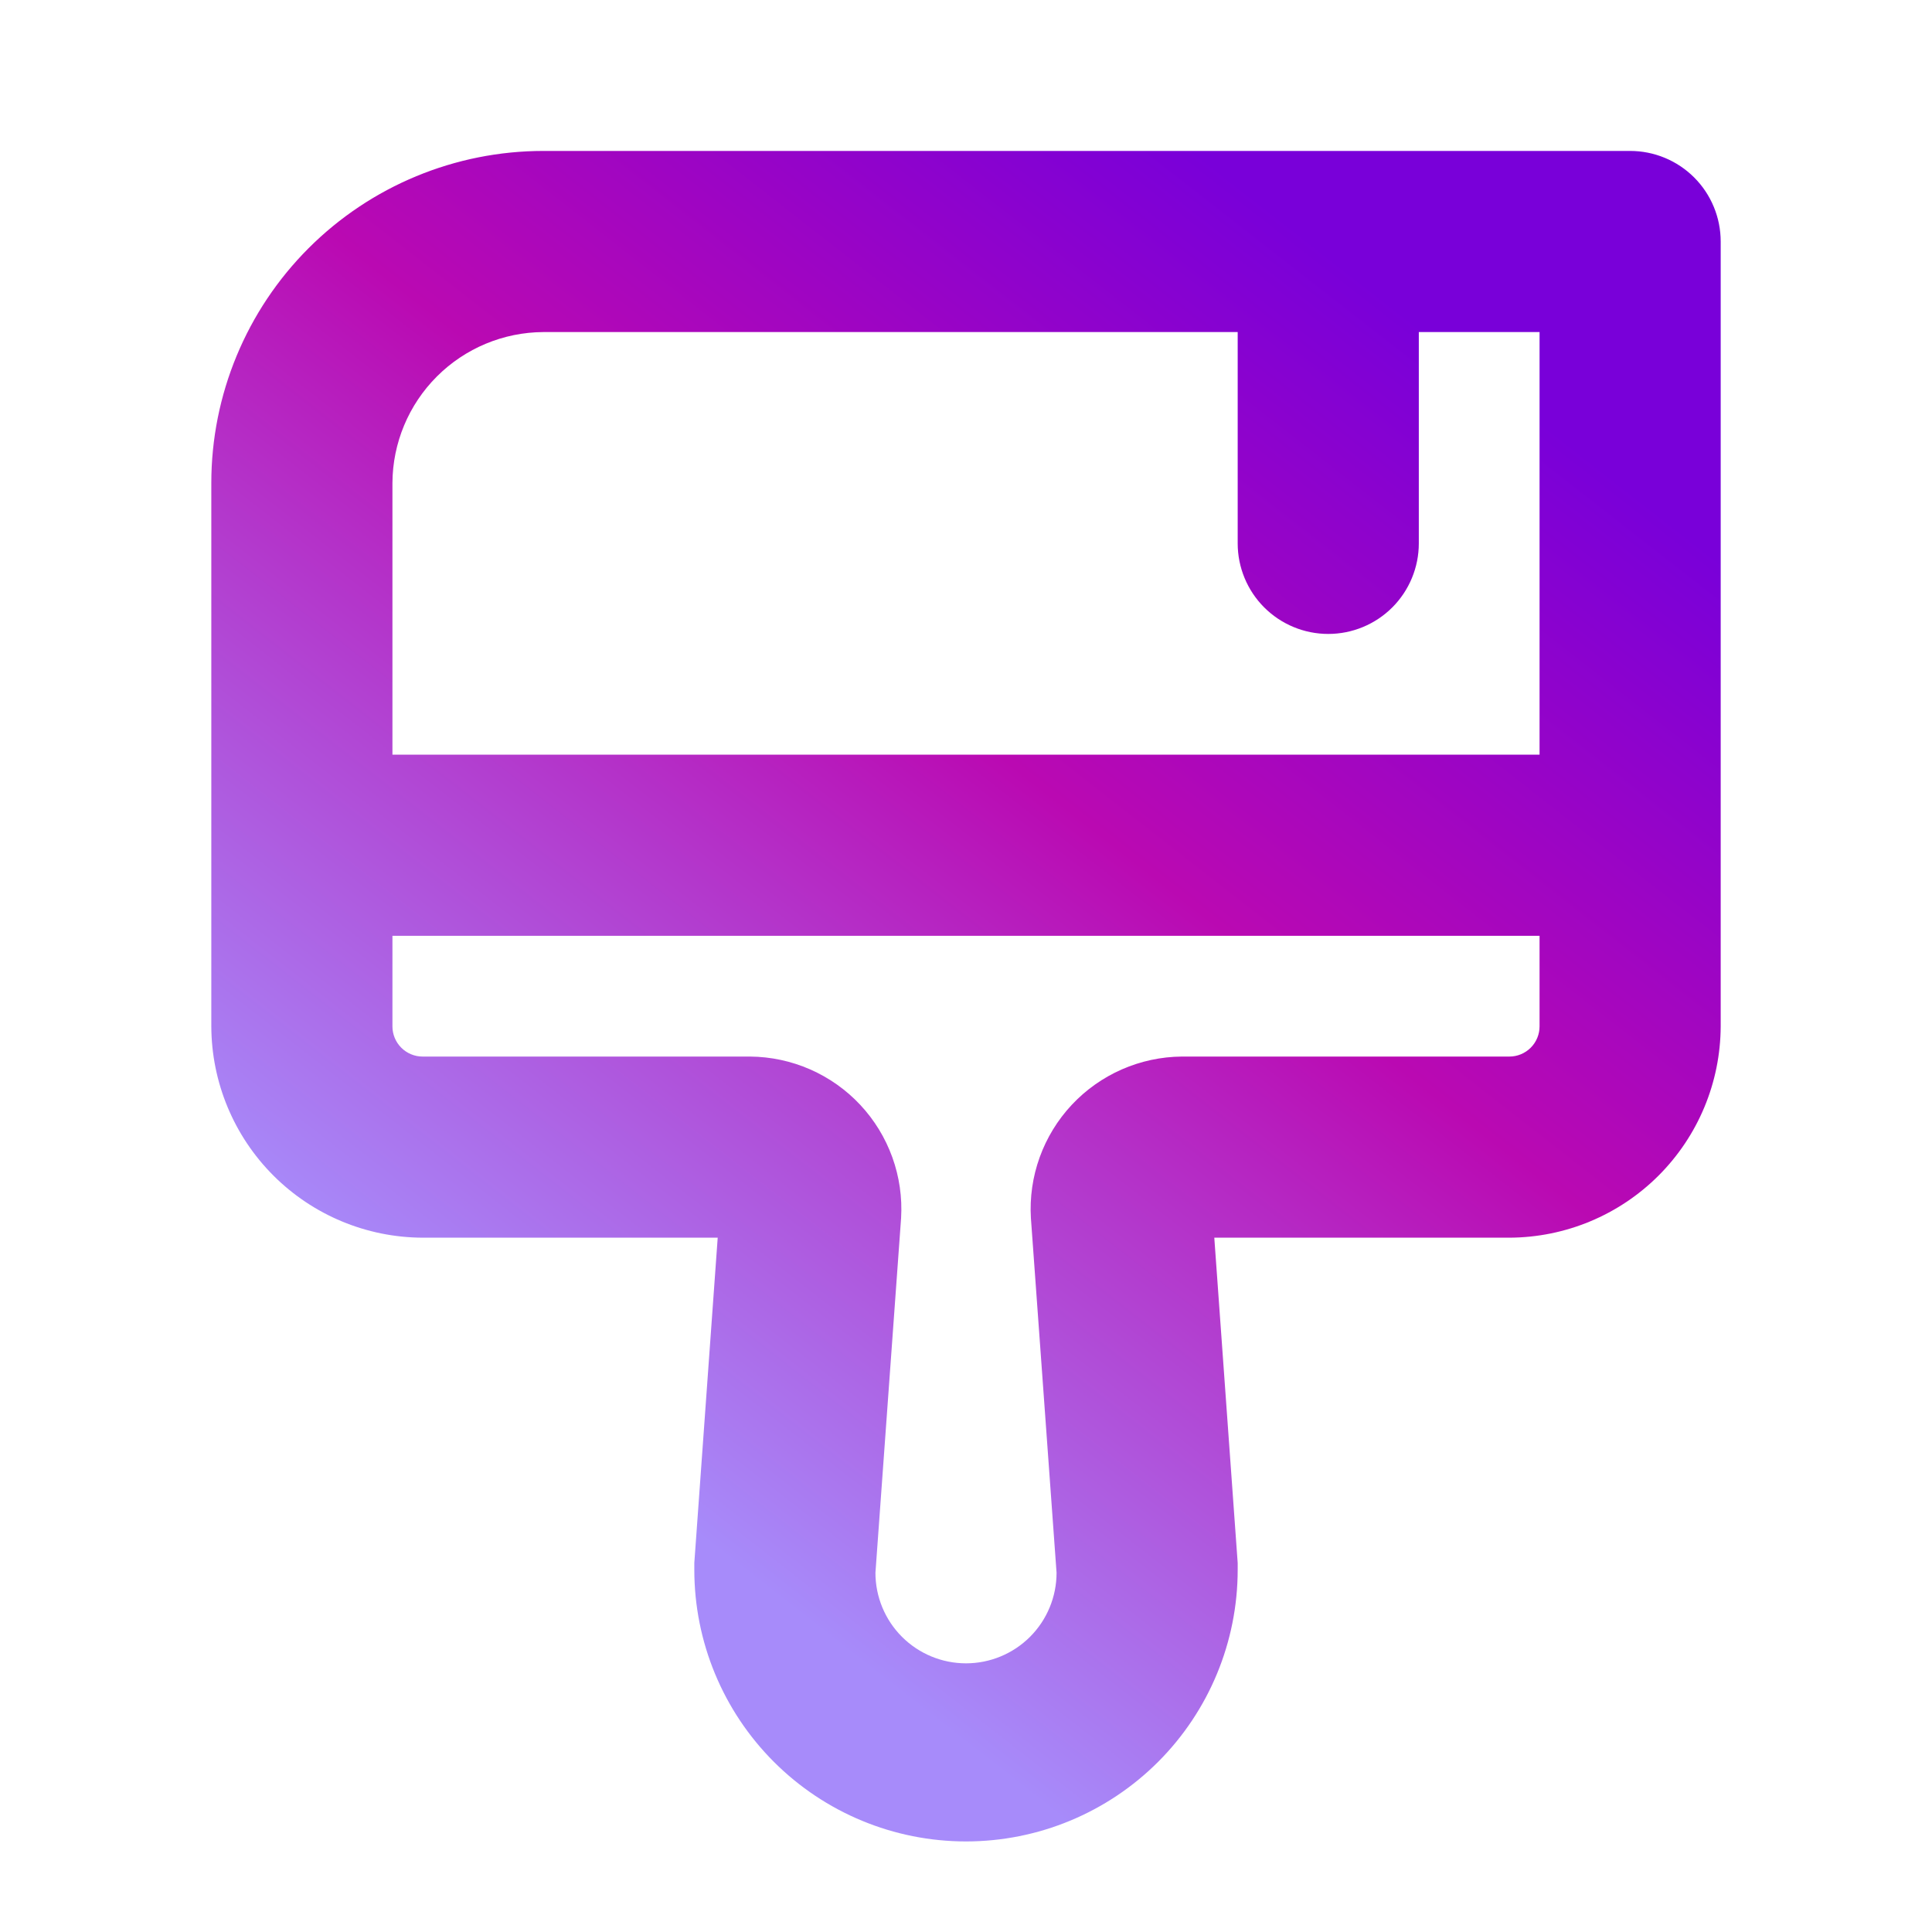 <svg width="128" height="128" viewBox="0 0 128 128" fill="none" xmlns="http://www.w3.org/2000/svg">
<path d="M108 10H36C30.165 10 24.57 12.318 20.444 16.444C16.318 20.57 14 26.165 14 32V68C14.013 71.709 15.492 75.262 18.115 77.885C20.738 80.508 24.291 81.987 28 82H47.55L46 103.55V104C46 108.774 47.896 113.352 51.272 116.728C54.648 120.104 59.226 122 64 122C68.774 122 73.352 120.104 76.728 116.728C80.104 113.352 82 108.774 82 104V103.55L80.45 82H100C103.709 81.987 107.262 80.508 109.885 77.885C112.508 75.262 113.987 71.709 114 68V16C114 14.409 113.368 12.883 112.243 11.757C111.117 10.632 109.591 10 108 10ZM36 22H82V36C82 37.591 82.632 39.117 83.757 40.243C84.883 41.368 86.409 42 88 42C89.591 42 91.117 41.368 92.243 40.243C93.368 39.117 94 37.591 94 36V22H102V50H26V32C26.013 29.352 27.071 26.816 28.944 24.944C30.816 23.071 33.352 22.013 36 22ZM100 70H78.3C76.93 70.011 75.577 70.301 74.322 70.852C73.068 71.402 71.939 72.202 71.003 73.203C70.068 74.204 69.346 75.385 68.881 76.674C68.416 77.963 68.219 79.332 68.3 80.7L70 104.2C70 105.791 69.368 107.317 68.243 108.443C67.117 109.568 65.591 110.2 64 110.2C62.409 110.2 60.883 109.568 59.757 108.443C58.632 107.317 58 105.791 58 104.2L59.7 80.7C59.781 79.332 59.584 77.963 59.119 76.674C58.654 75.385 57.932 74.204 56.997 73.203C56.062 72.202 54.932 71.402 53.678 70.852C52.423 70.301 51.07 70.011 49.7 70H28C27.47 70 26.961 69.789 26.586 69.414C26.211 69.039 26 68.53 26 68V62H102V68C102 68.53 101.789 69.039 101.414 69.414C101.039 69.789 100.53 70 100 70Z" fill="url(#paint0_linear_619_31)"/>
<defs>
<linearGradient id="paint0_linear_619_31" x1="41.5" y1="98" x2="98.5" y2="25" gradientUnits="userSpaceOnUse">
<stop stop-color="#a78bfa"/>
<stop offset="0.573" stop-color="#BA09B2"/>
<stop offset="1" stop-color="#7900D9"/>
</linearGradient>
</defs>
</svg>
